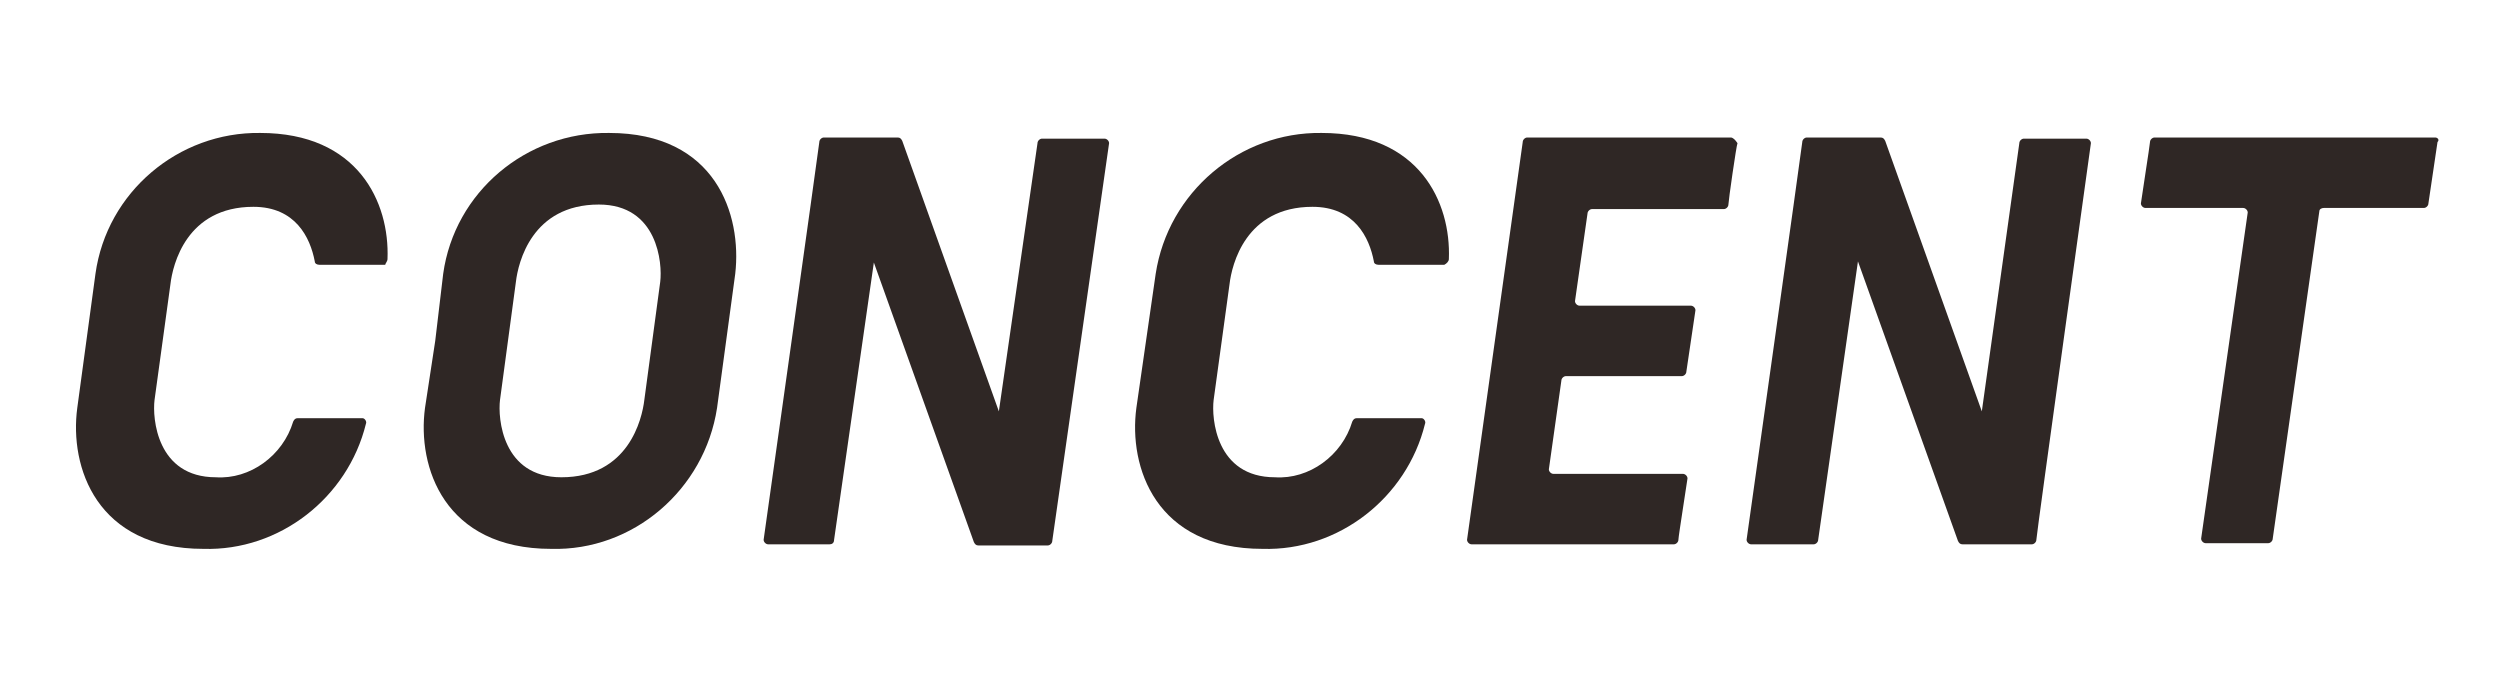 <svg enable-background="new 0 0 220 60" viewBox="0 0 220 60" xmlns="http://www.w3.org/2000/svg"><g fill="#2f2725"><path d="m214.3 12.1h-24.7c-.2 0-.4.2-.4.4s-.8 5.3-.8 5.4c0 .2.2.4.4.4h8.6c.2 0 .4.2.4.4l-4.1 28.7c0 .2.2.4.4.4h5.5c.2 0 .4-.2.4-.4l4.1-28.8c0-.2.2-.3.4-.3h8.8c.2 0 .4-.2.4-.4l.8-5.4c.2-.2 0-.4-.2-.4z"/><path d="m34.1 22.8c.2-5-2.6-11.1-11.2-11.1-7.2-.1-13.5 5.2-14.5 12.4l-1.6 11.8c-.7 5.2 1.7 12.4 11.1 12.4 6.7.2 12.7-4.5 14.3-11 .1-.2-.1-.5-.3-.5h-.1-5.6c-.2 0-.3.1-.4.3-.9 3-3.8 5.1-6.8 4.9-5.2 0-5.6-5.2-5.4-6.8l1.4-10.2c.2-1.7 1.4-6.8 7.3-6.8 3.7 0 5 2.7 5.4 4.8 0 .2.2.3.4.3h5.8c0-.1.2-.3.2-.5z"/><path d="m97.6 12.6c0-.2-.2-.4-.4-.4h-5.5c-.2 0-.4.2-.4.4l-3.4 23.6-8.5-23.8c-.1-.2-.2-.3-.4-.3h-6.5c-.2 0-.4.2-.4.4s-4.9 35-4.9 35c0 .2.2.4.4.4h5.4c.2 0 .4-.1.4-.4l3.5-24.4 8.8 24.6c.1.2.2.3.4.3h6.1c.2 0 .4-.2.4-.4z"/><path d="m184 12.6c0-.2-.2-.4-.4-.4h-5.5c-.2 0-.4.2-.4.4l-3.3 23.6-8.5-23.8c-.1-.2-.2-.3-.4-.3h-6.5c-.2 0-.4.2-.4.4s-4.9 35-4.9 35c0 .2.2.4.4.4h5.5c.2 0 .4-.2.4-.4l3.5-24.5 8.8 24.6c.1.2.2.3.4.3h6.1c.2 0 .4-.2.4-.4 0-.4 4.8-34.9 4.8-34.9z"/><path d="m53.6 11.7c-7.3-.1-13.6 5.2-14.6 12.4l-.7 5.9-.9 5.9c-.7 5.2 1.7 12.4 11.1 12.4 7.2.2 13.5-5.2 14.6-12.4l.8-5.9.8-5.9c.6-5.2-1.7-12.4-11.1-12.4zm3.8 18.3-.7 5.2c-.2 1.7-1.4 6.8-7.3 6.8-5.2 0-5.6-5.2-5.4-6.8l.7-5.2.7-5.2c.2-1.7 1.4-6.8 7.3-6.8 5.2 0 5.6 5.2 5.4 6.8z"/><path d="m152.3 12.1h-17.9c-.2 0-.4.2-.4.4l-4.9 35c0 .2.2.4.4.4h17.8c.2 0 .4-.2.4-.4 0-.3.8-5.3.8-5.4 0-.2-.2-.4-.4-.4h-11.4c-.2 0-.4-.2-.4-.4l1.1-7.8c0-.2.2-.4.4-.4h10.2c.2 0 .4-.2.4-.4l.8-5.4c0-.2-.2-.4-.4-.4h-9.8c-.2 0-.4-.2-.4-.4l1.1-7.7c0-.2.2-.4.4-.4h11.6c.2 0 .4-.2.4-.4 0-.3.7-5.2.8-5.4-.2-.3-.4-.5-.6-.5z"/><path d="m127.5 22.8c.2-5-2.6-11.1-11.2-11.1-7.2-.1-13.5 5.2-14.6 12.4l-1.7 11.8c-.7 5.2 1.7 12.4 11.1 12.4 6.7.2 12.7-4.5 14.3-11 .1-.2-.1-.5-.3-.5h-.1-5.6c-.2 0-.3.1-.4.3-.9 3-3.8 5.1-6.8 4.9-5.2 0-5.6-5.2-5.4-6.8l1.4-10.2c.2-1.7 1.4-6.8 7.3-6.8 3.7 0 5 2.7 5.4 4.8 0 .2.2.3.4.3h5.8c.2-.1.4-.3.4-.5z"/></g><path d="m0 0h220v60h-220z" fill="none"/></svg>